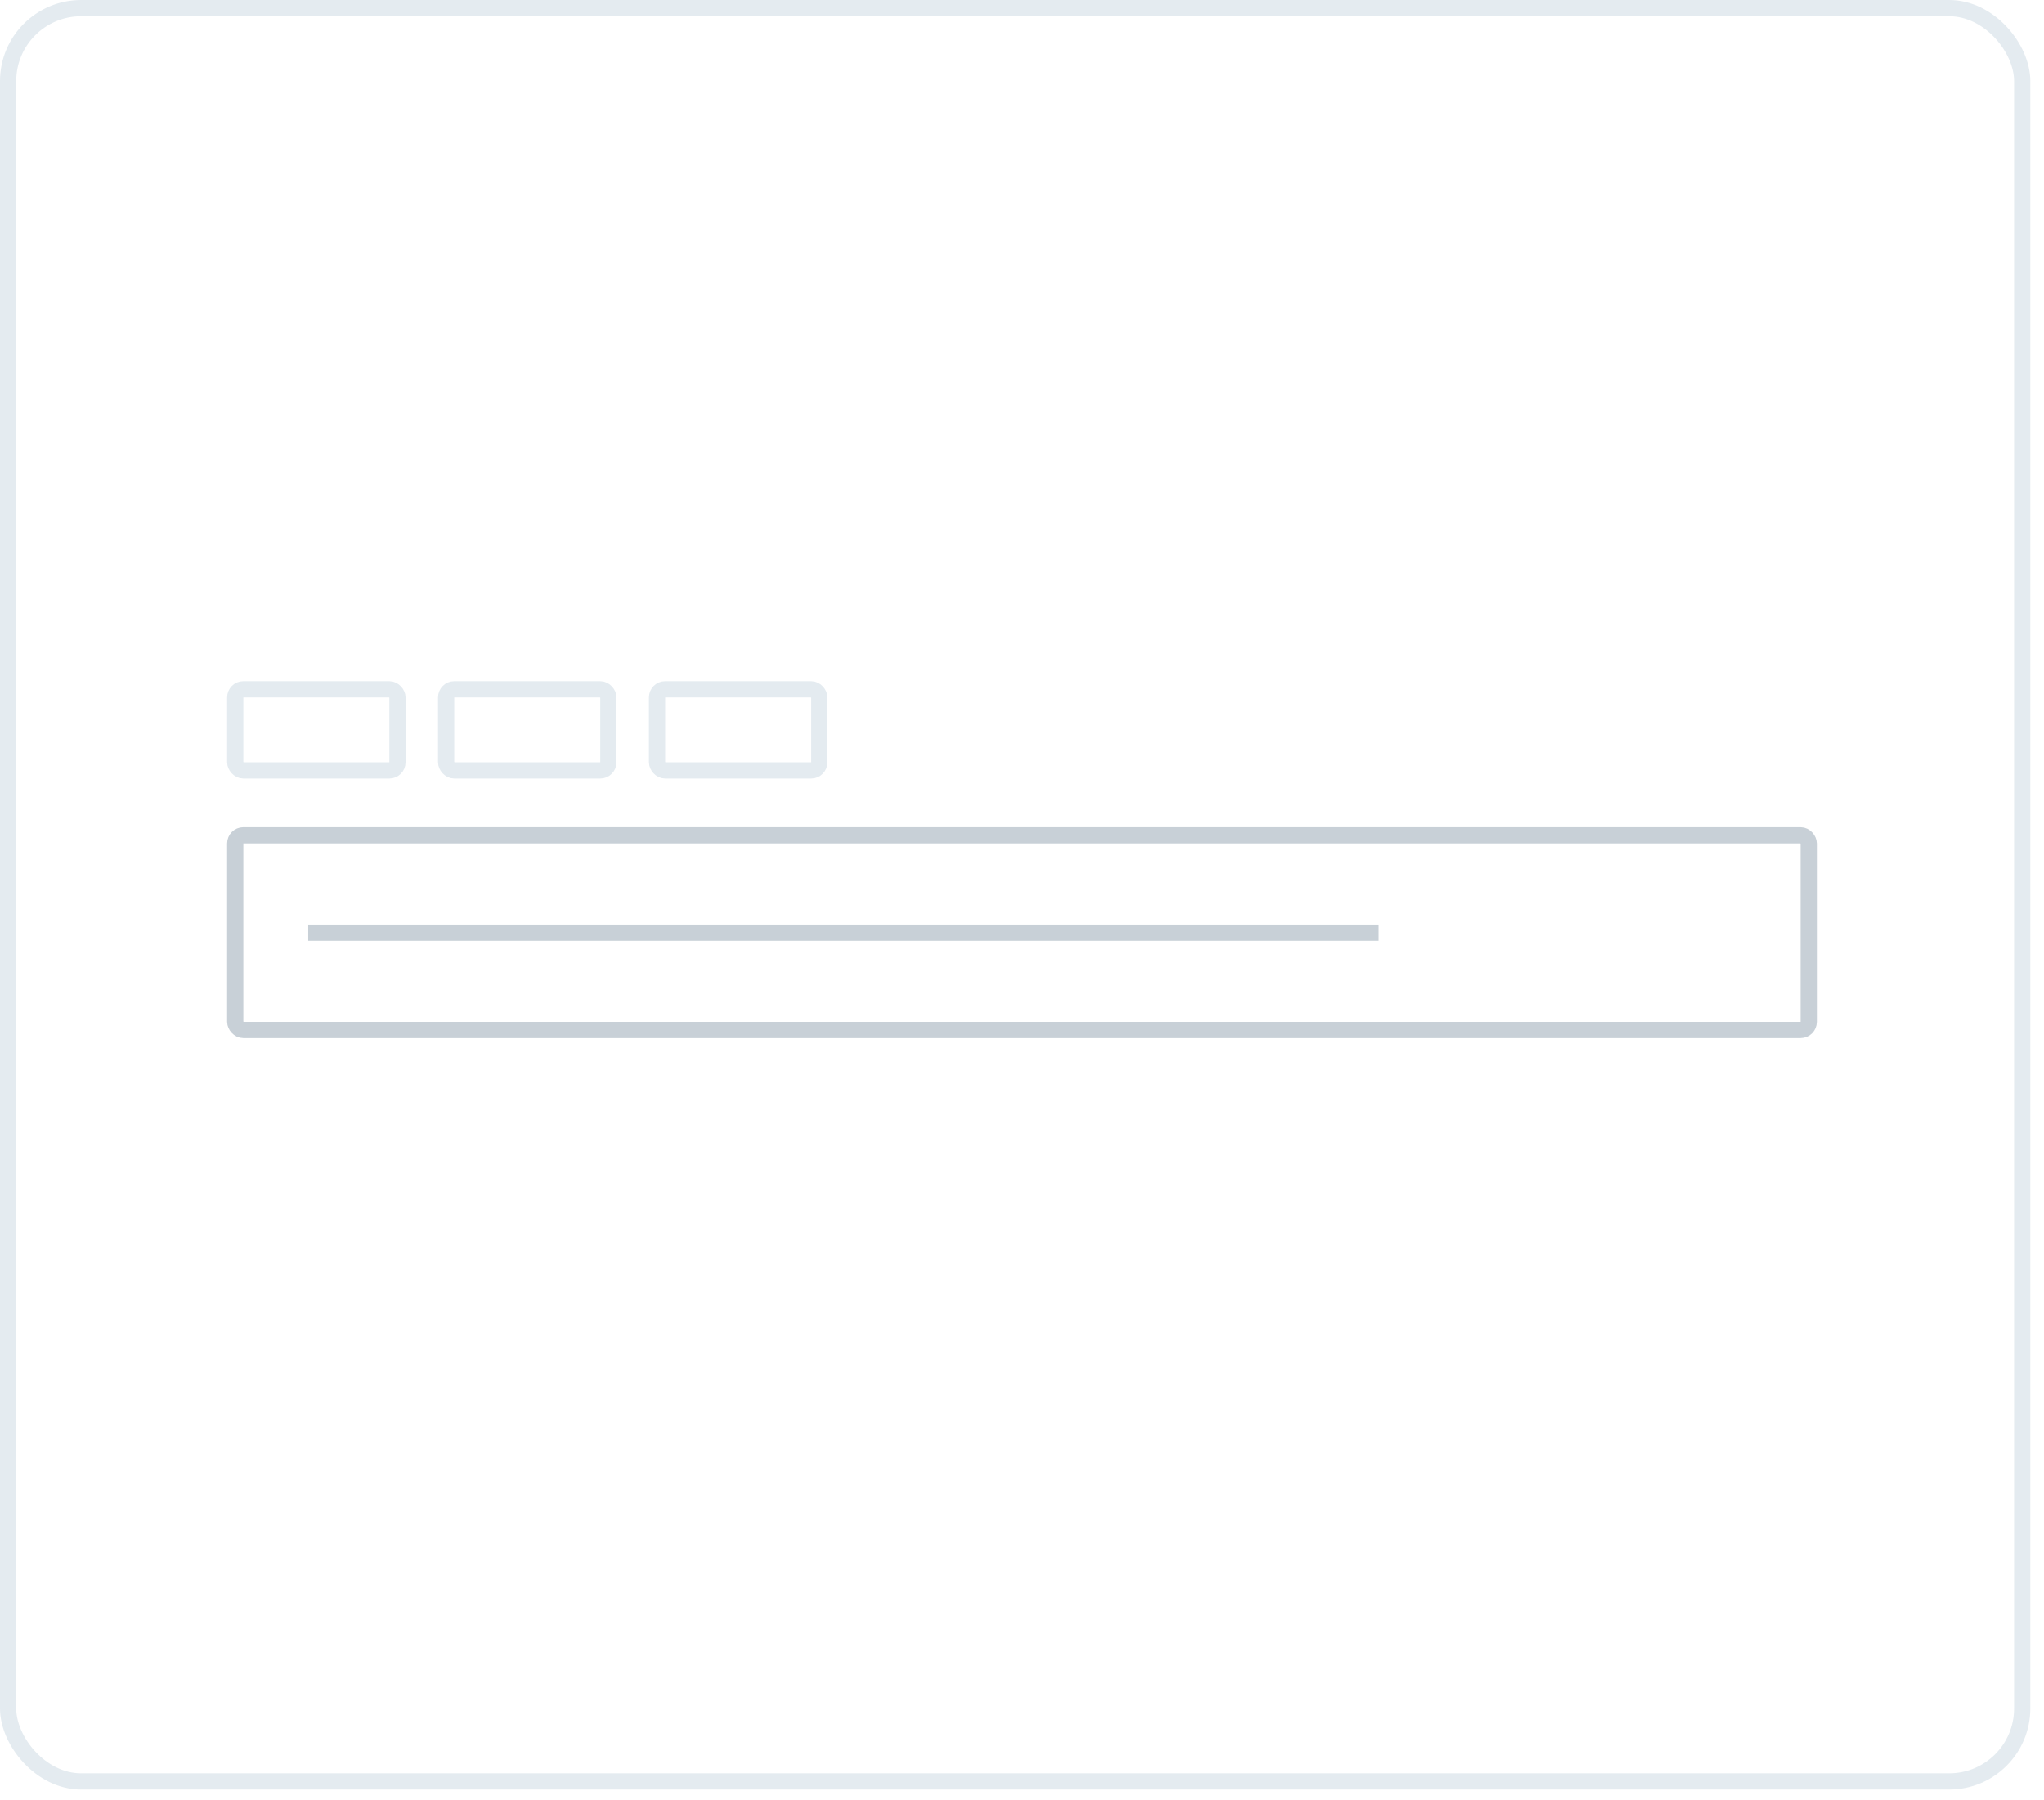 <svg width="126" height="111" viewBox="0 0 126 111" fill="none" xmlns="http://www.w3.org/2000/svg">
	<rect x="0.5" y="0.5" width="124.157" height="109.336" rx="4.5" stroke="#E4EBF0"/>
	<rect x="14.5" y="42.5" width="10" height="5" rx="0.5" stroke="#E4EBF0"/>
	<rect x="27.5" y="42.5" width="10" height="5" rx="0.5" stroke="#E4EBF0"/>
	<rect x="40.5" y="42.5" width="10" height="5" rx="0.5" stroke="#E4EBF0"/>
	<rect x="19" y="57" width="66" height="1" fill="#C8D0D7"/>
	<rect x="14.5" y="51.5" width="97" height="12" rx="0.5" stroke="#C8D0D7"/>
</svg>
